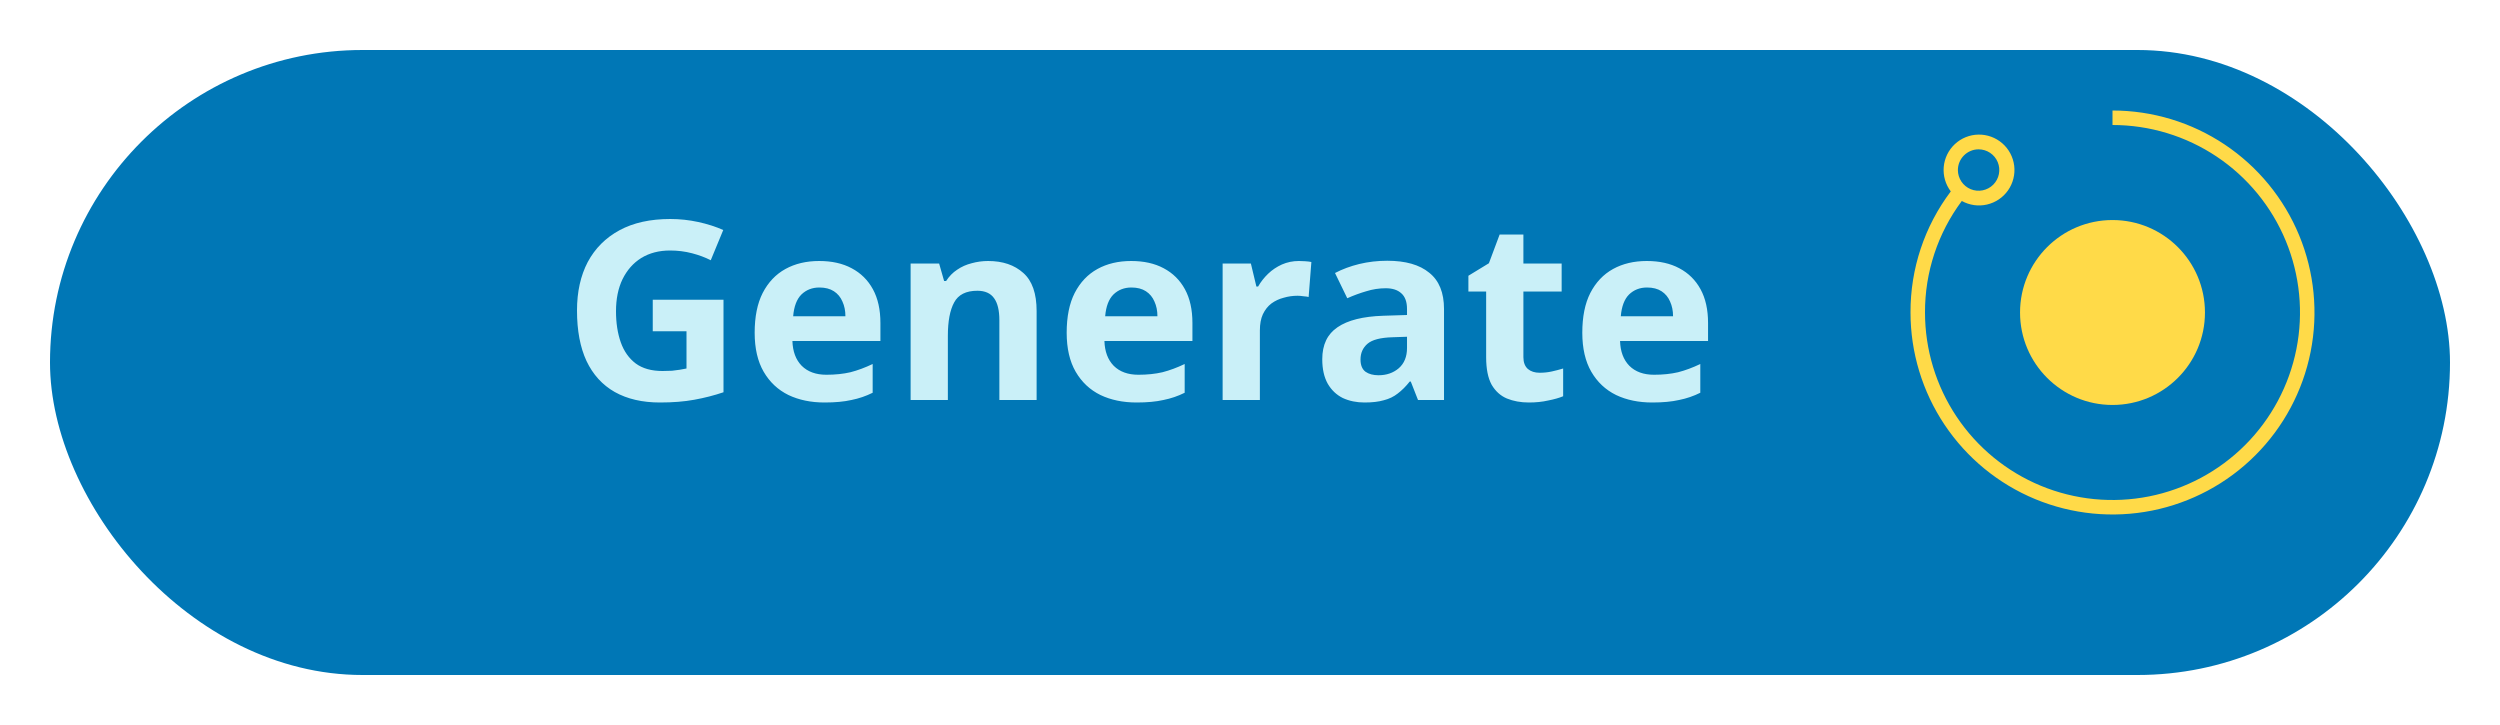 <svg width="200" height="58" viewBox="0 0 200 58" fill="none" xmlns="http://www.w3.org/2000/svg">
<g filter="url(#filter0_d_17_133)">
<rect x="4" width="192" height="50" rx="25" fill="#0077B6"/>
</g>
<path d="M52.22 23.98H57.88V31.38C57.133 31.633 56.353 31.833 55.54 31.98C54.74 32.127 53.827 32.2 52.8 32.2C51.387 32.2 50.18 31.92 49.18 31.36C48.193 30.8 47.44 29.973 46.92 28.88C46.413 27.787 46.16 26.44 46.16 24.84C46.16 23.347 46.447 22.053 47.02 20.96C47.607 19.867 48.453 19.02 49.56 18.42C50.667 17.82 52.02 17.52 53.62 17.52C54.38 17.52 55.127 17.6 55.86 17.76C56.593 17.92 57.26 18.133 57.86 18.4L56.86 20.82C56.42 20.593 55.92 20.407 55.36 20.26C54.8 20.113 54.213 20.04 53.6 20.04C52.72 20.04 51.953 20.24 51.3 20.64C50.66 21.04 50.16 21.607 49.8 22.34C49.453 23.06 49.28 23.913 49.28 24.9C49.28 25.833 49.407 26.66 49.66 27.38C49.913 28.1 50.313 28.667 50.86 29.08C51.407 29.48 52.12 29.68 53 29.68C53.293 29.68 53.547 29.673 53.76 29.66C53.987 29.633 54.193 29.607 54.38 29.58C54.567 29.54 54.747 29.507 54.92 29.48V26.5H52.22V23.98ZM65.533 20.88C66.546 20.88 67.413 21.073 68.133 21.46C68.866 21.847 69.433 22.407 69.833 23.14C70.233 23.873 70.433 24.773 70.433 25.84V27.28H63.393C63.419 28.12 63.666 28.78 64.133 29.26C64.613 29.74 65.273 29.98 66.113 29.98C66.819 29.98 67.459 29.913 68.033 29.78C68.606 29.633 69.199 29.413 69.813 29.12V31.42C69.279 31.687 68.713 31.88 68.113 32C67.526 32.133 66.813 32.2 65.973 32.2C64.879 32.2 63.913 32 63.073 31.6C62.233 31.187 61.573 30.567 61.093 29.74C60.613 28.913 60.373 27.873 60.373 26.62C60.373 25.34 60.586 24.28 61.013 23.44C61.453 22.587 62.059 21.947 62.833 21.52C63.606 21.093 64.506 20.88 65.533 20.88ZM65.553 23C64.979 23 64.499 23.187 64.113 23.56C63.739 23.933 63.519 24.513 63.453 25.3H67.633C67.633 24.86 67.553 24.467 67.393 24.12C67.246 23.773 67.019 23.5 66.713 23.3C66.406 23.1 66.019 23 65.553 23ZM79.049 20.88C80.222 20.88 81.162 21.2 81.869 21.84C82.576 22.467 82.929 23.48 82.929 24.88V32H79.949V25.62C79.949 24.833 79.809 24.247 79.529 23.86C79.249 23.46 78.802 23.26 78.189 23.26C77.282 23.26 76.662 23.573 76.329 24.2C75.996 24.813 75.829 25.7 75.829 26.86V32H72.849V21.08H75.129L75.529 22.48H75.689C75.929 22.107 76.222 21.807 76.569 21.58C76.916 21.34 77.302 21.167 77.729 21.06C78.156 20.94 78.596 20.88 79.049 20.88ZM90.494 20.88C91.507 20.88 92.374 21.073 93.094 21.46C93.827 21.847 94.394 22.407 94.794 23.14C95.194 23.873 95.394 24.773 95.394 25.84V27.28H88.354C88.38 28.12 88.627 28.78 89.094 29.26C89.574 29.74 90.234 29.98 91.074 29.98C91.78 29.98 92.42 29.913 92.994 29.78C93.567 29.633 94.16 29.413 94.774 29.12V31.42C94.24 31.687 93.674 31.88 93.074 32C92.487 32.133 91.774 32.2 90.934 32.2C89.84 32.2 88.874 32 88.034 31.6C87.194 31.187 86.534 30.567 86.054 29.74C85.574 28.913 85.334 27.873 85.334 26.62C85.334 25.34 85.547 24.28 85.974 23.44C86.414 22.587 87.02 21.947 87.794 21.52C88.567 21.093 89.467 20.88 90.494 20.88ZM90.514 23C89.94 23 89.46 23.187 89.074 23.56C88.7 23.933 88.48 24.513 88.414 25.3H92.594C92.594 24.86 92.514 24.467 92.354 24.12C92.207 23.773 91.98 23.5 91.674 23.3C91.367 23.1 90.98 23 90.514 23ZM103.91 20.88C104.057 20.88 104.23 20.887 104.43 20.9C104.63 20.913 104.79 20.933 104.91 20.96L104.69 23.76C104.597 23.733 104.457 23.713 104.27 23.7C104.097 23.673 103.943 23.66 103.81 23.66C103.423 23.66 103.05 23.713 102.69 23.82C102.33 23.913 102.003 24.067 101.71 24.28C101.43 24.493 101.203 24.78 101.03 25.14C100.87 25.487 100.79 25.92 100.79 26.44V32H97.81V21.08H100.07L100.51 22.92H100.65C100.863 22.547 101.13 22.207 101.45 21.9C101.77 21.593 102.137 21.347 102.55 21.16C102.977 20.973 103.43 20.88 103.91 20.88ZM110.981 20.86C112.448 20.86 113.568 21.18 114.341 21.82C115.128 22.447 115.521 23.413 115.521 24.72V32H113.441L112.861 30.52H112.781C112.475 30.907 112.155 31.227 111.821 31.48C111.501 31.733 111.128 31.913 110.701 32.02C110.288 32.14 109.775 32.2 109.161 32.2C108.521 32.2 107.941 32.08 107.421 31.84C106.915 31.587 106.515 31.207 106.221 30.7C105.928 30.18 105.781 29.527 105.781 28.74C105.781 27.58 106.188 26.727 107.001 26.18C107.815 25.62 109.035 25.313 110.661 25.26L112.561 25.2V24.72C112.561 24.147 112.408 23.727 112.101 23.46C111.808 23.193 111.395 23.06 110.861 23.06C110.328 23.06 109.808 23.14 109.301 23.3C108.795 23.447 108.288 23.633 107.781 23.86L106.801 21.84C107.388 21.533 108.035 21.293 108.741 21.12C109.461 20.947 110.208 20.86 110.981 20.86ZM111.401 26.98C110.441 27.007 109.775 27.18 109.401 27.5C109.028 27.82 108.841 28.24 108.841 28.76C108.841 29.213 108.975 29.54 109.241 29.74C109.508 29.927 109.855 30.02 110.281 30.02C110.921 30.02 111.461 29.833 111.901 29.46C112.341 29.073 112.561 28.533 112.561 27.84V26.94L111.401 26.98ZM123.172 29.82C123.505 29.82 123.825 29.787 124.132 29.72C124.438 29.653 124.745 29.573 125.052 29.48V31.7C124.732 31.833 124.332 31.947 123.852 32.04C123.385 32.147 122.872 32.2 122.312 32.2C121.658 32.2 121.072 32.093 120.552 31.88C120.045 31.667 119.638 31.3 119.332 30.78C119.038 30.247 118.892 29.513 118.892 28.58V23.32H117.472V22.06L119.112 21.06L119.972 18.76H121.872V21.08H124.932V23.32H121.872V28.58C121.872 28.993 121.992 29.307 122.232 29.52C122.472 29.72 122.785 29.82 123.172 29.82ZM131.744 20.88C132.757 20.88 133.624 21.073 134.344 21.46C135.077 21.847 135.644 22.407 136.044 23.14C136.444 23.873 136.644 24.773 136.644 25.84V27.28H129.604C129.63 28.12 129.877 28.78 130.344 29.26C130.824 29.74 131.484 29.98 132.324 29.98C133.03 29.98 133.67 29.913 134.244 29.78C134.817 29.633 135.41 29.413 136.024 29.12V31.42C135.49 31.687 134.924 31.88 134.324 32C133.737 32.133 133.024 32.2 132.184 32.2C131.09 32.2 130.124 32 129.284 31.6C128.444 31.187 127.784 30.567 127.304 29.74C126.824 28.913 126.584 27.873 126.584 26.62C126.584 25.34 126.797 24.28 127.224 23.44C127.664 22.587 128.27 21.947 129.044 21.52C129.817 21.093 130.717 20.88 131.744 20.88ZM131.764 23C131.19 23 130.71 23.187 130.324 23.56C129.95 23.933 129.73 24.513 129.664 25.3H133.844C133.844 24.86 133.764 24.467 133.604 24.12C133.457 23.773 133.23 23.5 132.924 23.3C132.617 23.1 132.23 23 131.764 23Z" fill="#CAF0F8"/>
<path d="M169 32.397C173.085 32.397 176.397 29.085 176.397 25C176.397 20.915 173.085 17.603 169 17.603C164.915 17.603 161.603 20.915 161.603 25C161.603 29.085 164.915 32.397 169 32.397Z" fill="#FFDA48"/>
<path d="M169 8.841V10C171.967 10 174.867 10.88 177.334 12.528C179.8 14.176 181.723 16.519 182.858 19.26C183.994 22.001 184.291 25.017 183.712 27.926C183.133 30.836 181.704 33.509 179.607 35.607C177.509 37.704 174.836 39.133 171.926 39.712C169.017 40.291 166.001 39.993 163.26 38.858C160.519 37.723 158.176 35.8 156.528 33.334C154.88 30.867 154 27.967 154 25C153.989 21.786 155.022 18.655 156.944 16.078C157.556 16.419 158.273 16.521 158.956 16.364C159.64 16.207 160.24 15.803 160.643 15.229C161.045 14.655 161.221 13.953 161.136 13.257C161.05 12.561 160.71 11.922 160.181 11.462C159.652 11.002 158.971 10.755 158.271 10.768C157.57 10.78 156.899 11.052 156.387 11.531C155.875 12.01 155.558 12.661 155.498 13.36C155.438 14.058 155.639 14.754 156.063 15.312C153.958 18.102 152.826 21.505 152.841 25C152.841 28.196 153.788 31.32 155.564 33.978C157.34 36.635 159.863 38.706 162.816 39.929C165.769 41.152 169.018 41.472 172.153 40.849C175.287 40.225 178.167 38.686 180.426 36.426C182.686 34.166 184.225 31.287 184.849 28.152C185.472 25.018 185.152 21.769 183.929 18.816C182.706 15.863 180.635 13.34 177.978 11.564C175.32 9.788 172.196 8.841 169 8.841ZM158.284 11.947C158.612 11.946 158.933 12.043 159.205 12.225C159.478 12.406 159.691 12.665 159.817 12.967C159.943 13.27 159.976 13.603 159.912 13.924C159.849 14.246 159.691 14.541 159.46 14.773C159.228 15.005 158.933 15.163 158.612 15.227C158.29 15.291 157.957 15.259 157.654 15.134C157.352 15.008 157.093 14.796 156.911 14.524C156.729 14.251 156.631 13.931 156.631 13.603C156.632 13.165 156.806 12.744 157.116 12.434C157.426 12.124 157.846 11.948 158.284 11.947Z" fill="#FFDA48"/>
<defs>
<filter id="filter0_d_17_133" x="0" y="0" width="200" height="58" filterUnits="userSpaceOnUse" color-interpolation-filters="sRGB">
<feFlood flood-opacity="0" result="BackgroundImageFix"/>
<feColorMatrix in="SourceAlpha" type="matrix" values="0 0 0 0 0 0 0 0 0 0 0 0 0 0 0 0 0 0 127 0" result="hardAlpha"/>
<feOffset dy="4"/>
<feGaussianBlur stdDeviation="2"/>
<feComposite in2="hardAlpha" operator="out"/>
<feColorMatrix type="matrix" values="0 0 0 0 0 0 0 0 0 0 0 0 0 0 0 0 0 0 0.25 0"/>
<feBlend mode="normal" in2="BackgroundImageFix" result="effect1_dropShadow_17_133"/>
<feBlend mode="normal" in="SourceGraphic" in2="effect1_dropShadow_17_133" result="shape"/>
</filter>
</defs>
</svg>
